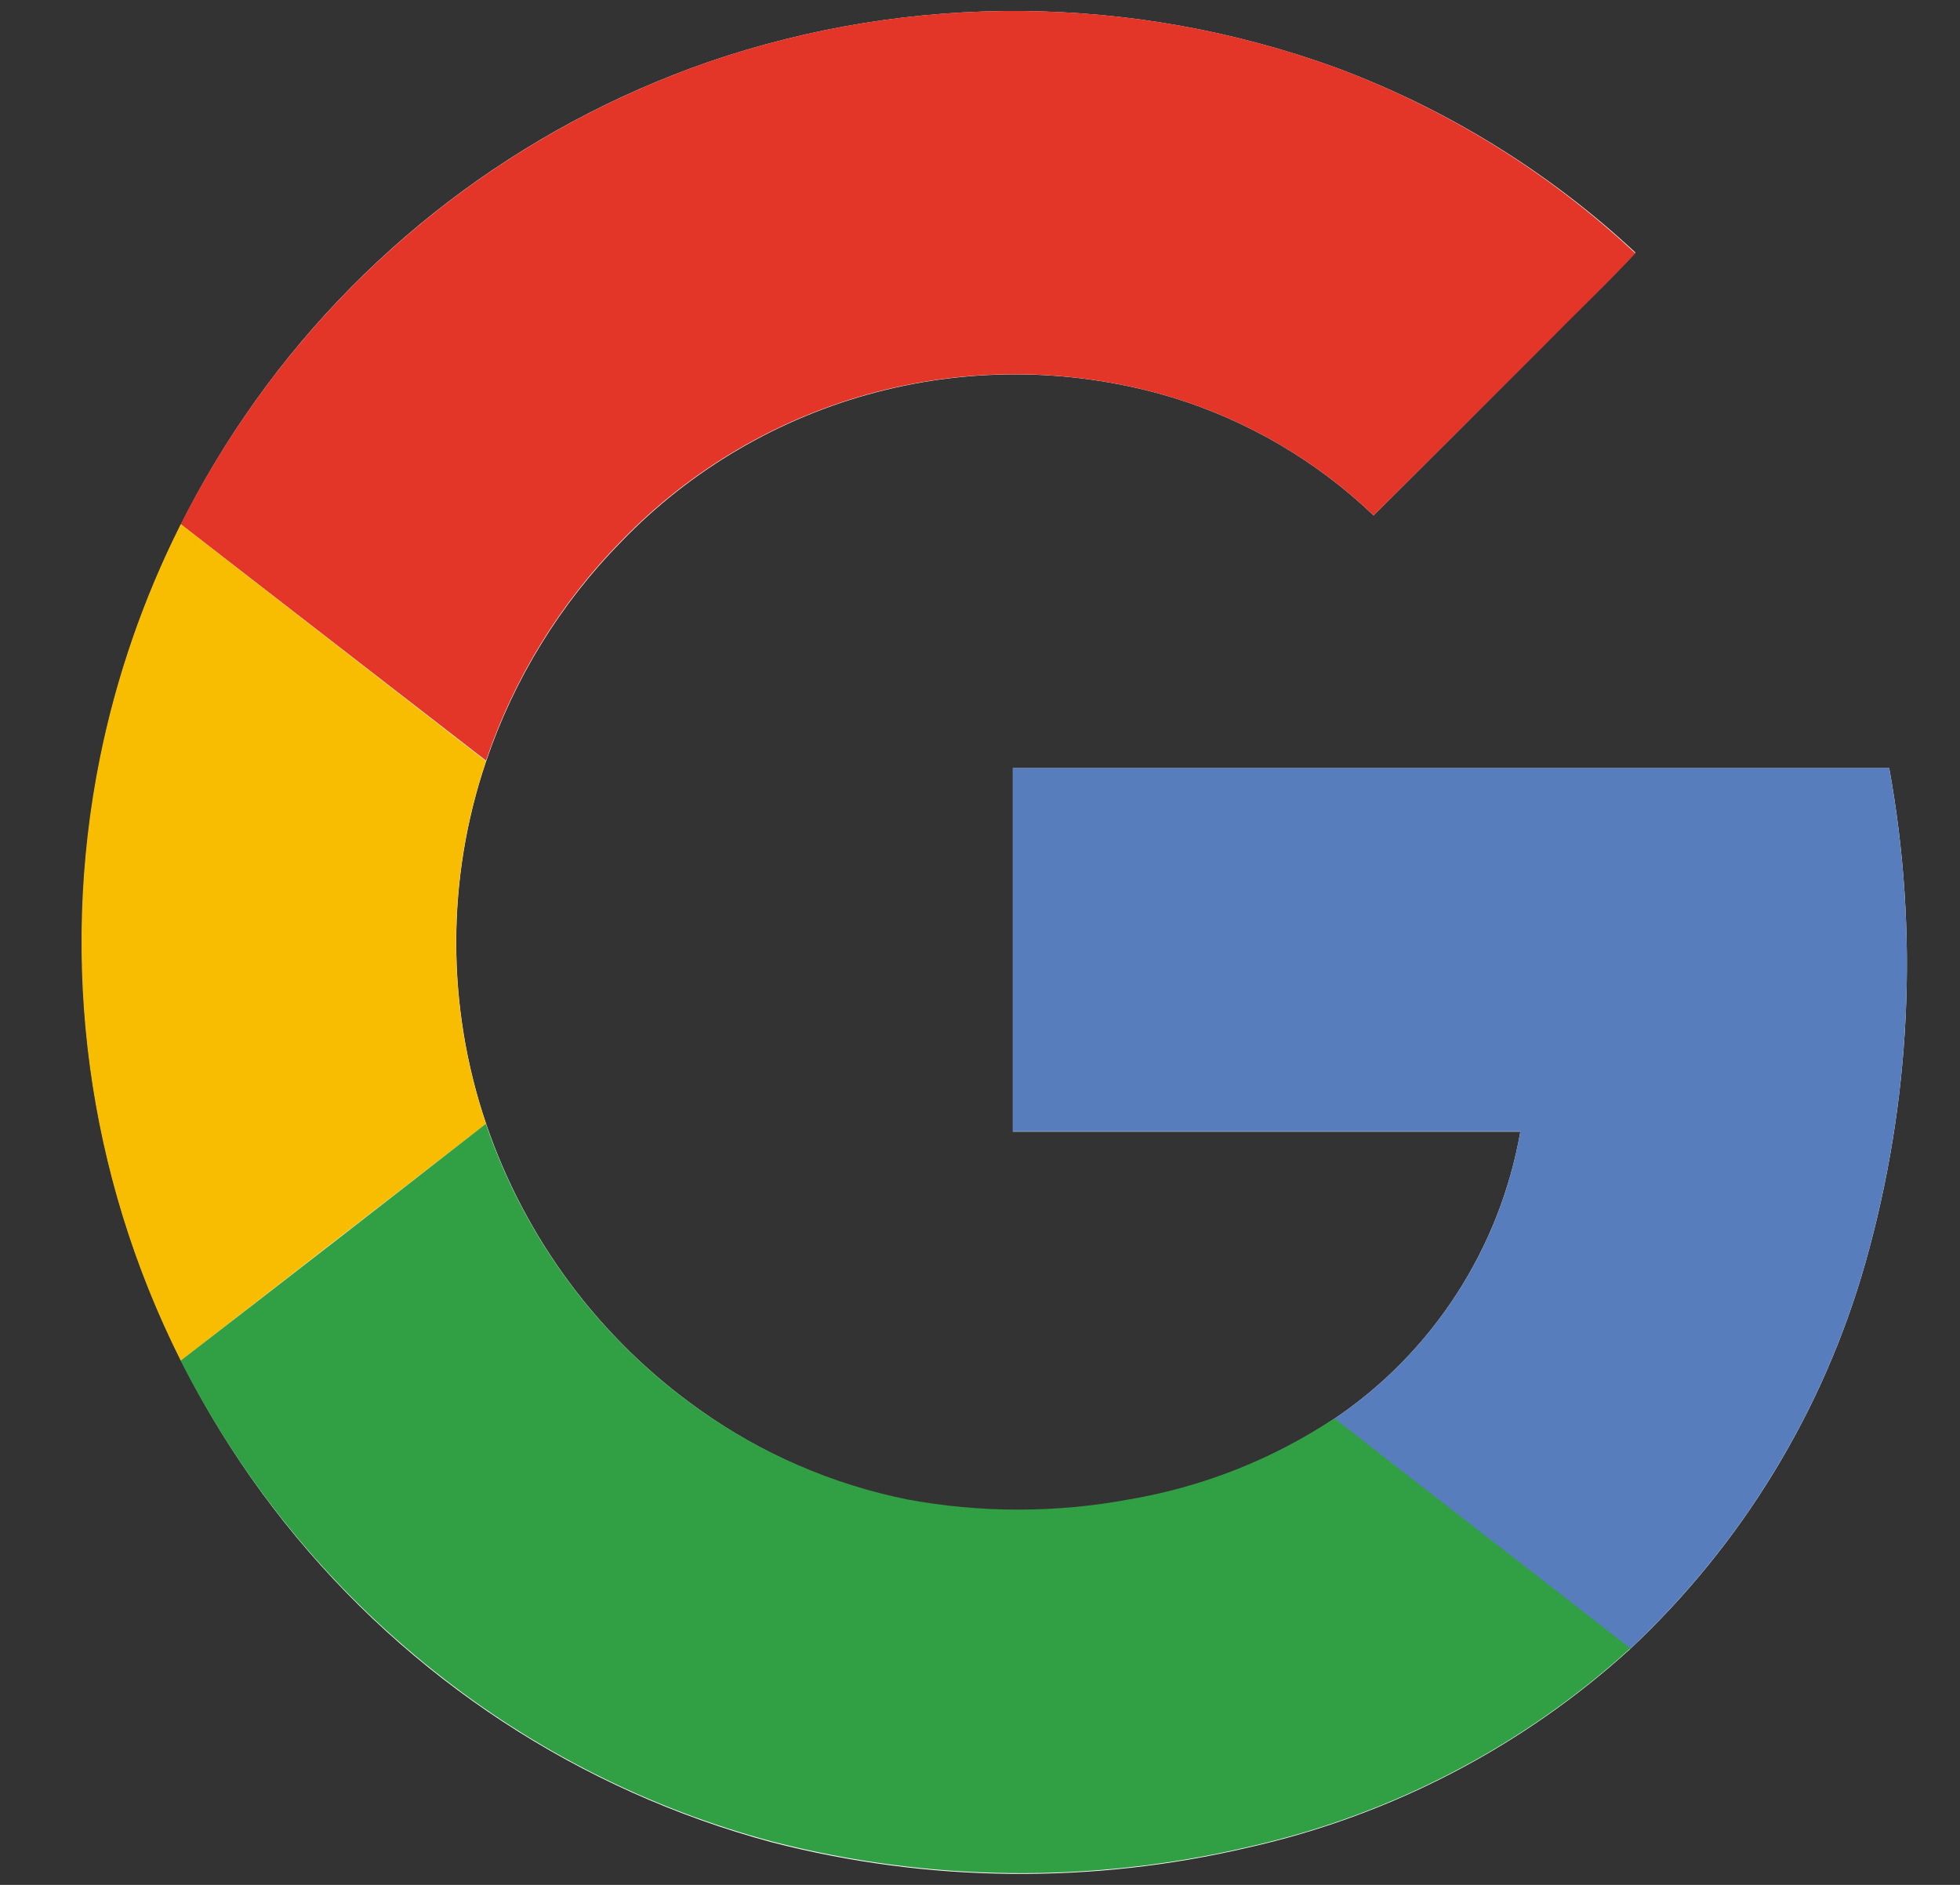 <svg width="26" height="25" viewBox="0 0 26 25" fill="none" xmlns="http://www.w3.org/2000/svg">
<rect x="0" y="0" width="26" height="25" fill="#333333" stroke="none"/>
<g clip-path="url(#clip0_190_906)">
<path d="M9.397 0.822C6.899 1.689 4.744 3.334 3.25 5.515C1.756 7.696 1.001 10.299 1.096 12.941C1.19 15.584 2.13 18.126 3.776 20.195C5.422 22.264 7.689 23.75 10.242 24.436C12.312 24.97 14.481 24.993 16.562 24.504C18.448 24.08 20.191 23.174 21.621 21.875C23.11 20.481 24.19 18.708 24.746 16.746C25.35 14.613 25.458 12.369 25.061 10.188H13.436V15.01H20.168C20.033 15.779 19.745 16.513 19.32 17.168C18.895 17.823 18.343 18.386 17.695 18.822C16.873 19.366 15.947 19.732 14.975 19.896C14 20.078 13 20.078 12.025 19.896C11.037 19.692 10.103 19.285 9.281 18.699C7.961 17.765 6.97 16.437 6.449 14.906C5.92 13.346 5.92 11.655 6.449 10.096C6.82 9.002 7.433 8.007 8.242 7.184C9.168 6.224 10.341 5.538 11.631 5.201C12.921 4.864 14.28 4.889 15.557 5.273C16.554 5.58 17.467 6.115 18.221 6.836C18.98 6.081 19.738 5.324 20.494 4.564C20.885 4.156 21.311 3.768 21.695 3.35C20.544 2.278 19.193 1.445 17.719 0.896C15.035 -0.078 12.098 -0.104 9.397 0.822Z" fill="white"/>
<path d="M9.396 0.822C12.097 -0.105 15.034 -0.079 17.719 0.895C19.193 1.447 20.544 2.284 21.693 3.359C21.303 3.777 20.891 4.168 20.492 4.574C19.734 5.331 18.977 6.085 18.221 6.836C17.467 6.115 16.554 5.58 15.557 5.273C14.28 4.888 12.922 4.862 11.631 5.197C10.341 5.533 9.167 6.217 8.24 7.176C7.431 7.999 6.818 8.995 6.447 10.088L2.398 6.953C3.848 4.079 6.357 1.881 9.396 0.822Z" fill="#E33629"/>
<path d="M1.324 10.059C1.542 8.98 1.903 7.936 2.398 6.953L6.447 10.096C5.918 11.655 5.918 13.346 6.447 14.906C5.098 15.948 3.749 16.995 2.398 18.047C1.158 15.579 0.78 12.767 1.324 10.059Z" fill="#F8BD00"/>
<path d="M13.435 10.185H25.06C25.458 12.367 25.35 14.611 24.746 16.744C24.19 18.706 23.109 20.479 21.621 21.873C20.314 20.854 19.002 19.842 17.695 18.822C18.343 18.385 18.896 17.822 19.321 17.166C19.746 16.511 20.034 15.776 20.168 15.006H13.435C13.434 13.4 13.435 11.793 13.435 10.185Z" fill="#587DBD"/>
<path d="M2.396 18.047C3.747 17.005 5.096 15.958 6.445 14.906C6.967 16.438 7.96 17.765 9.281 18.699C10.105 19.282 11.042 19.686 12.031 19.887C13.006 20.068 14.006 20.068 14.98 19.887C15.952 19.722 16.879 19.357 17.701 18.812C19.008 19.832 20.32 20.844 21.627 21.863C20.197 23.163 18.454 24.07 16.568 24.494C14.487 24.983 12.318 24.96 10.248 24.426C8.611 23.989 7.081 23.218 5.756 22.162C4.353 21.048 3.207 19.644 2.396 18.047Z" fill="#319F43"/>
</g>
<defs>
<clipPath id="clip0_190_906">
<rect width="25" height="25" fill="white" transform="translate(0.688)"/>
</clipPath>
</defs>
</svg>
